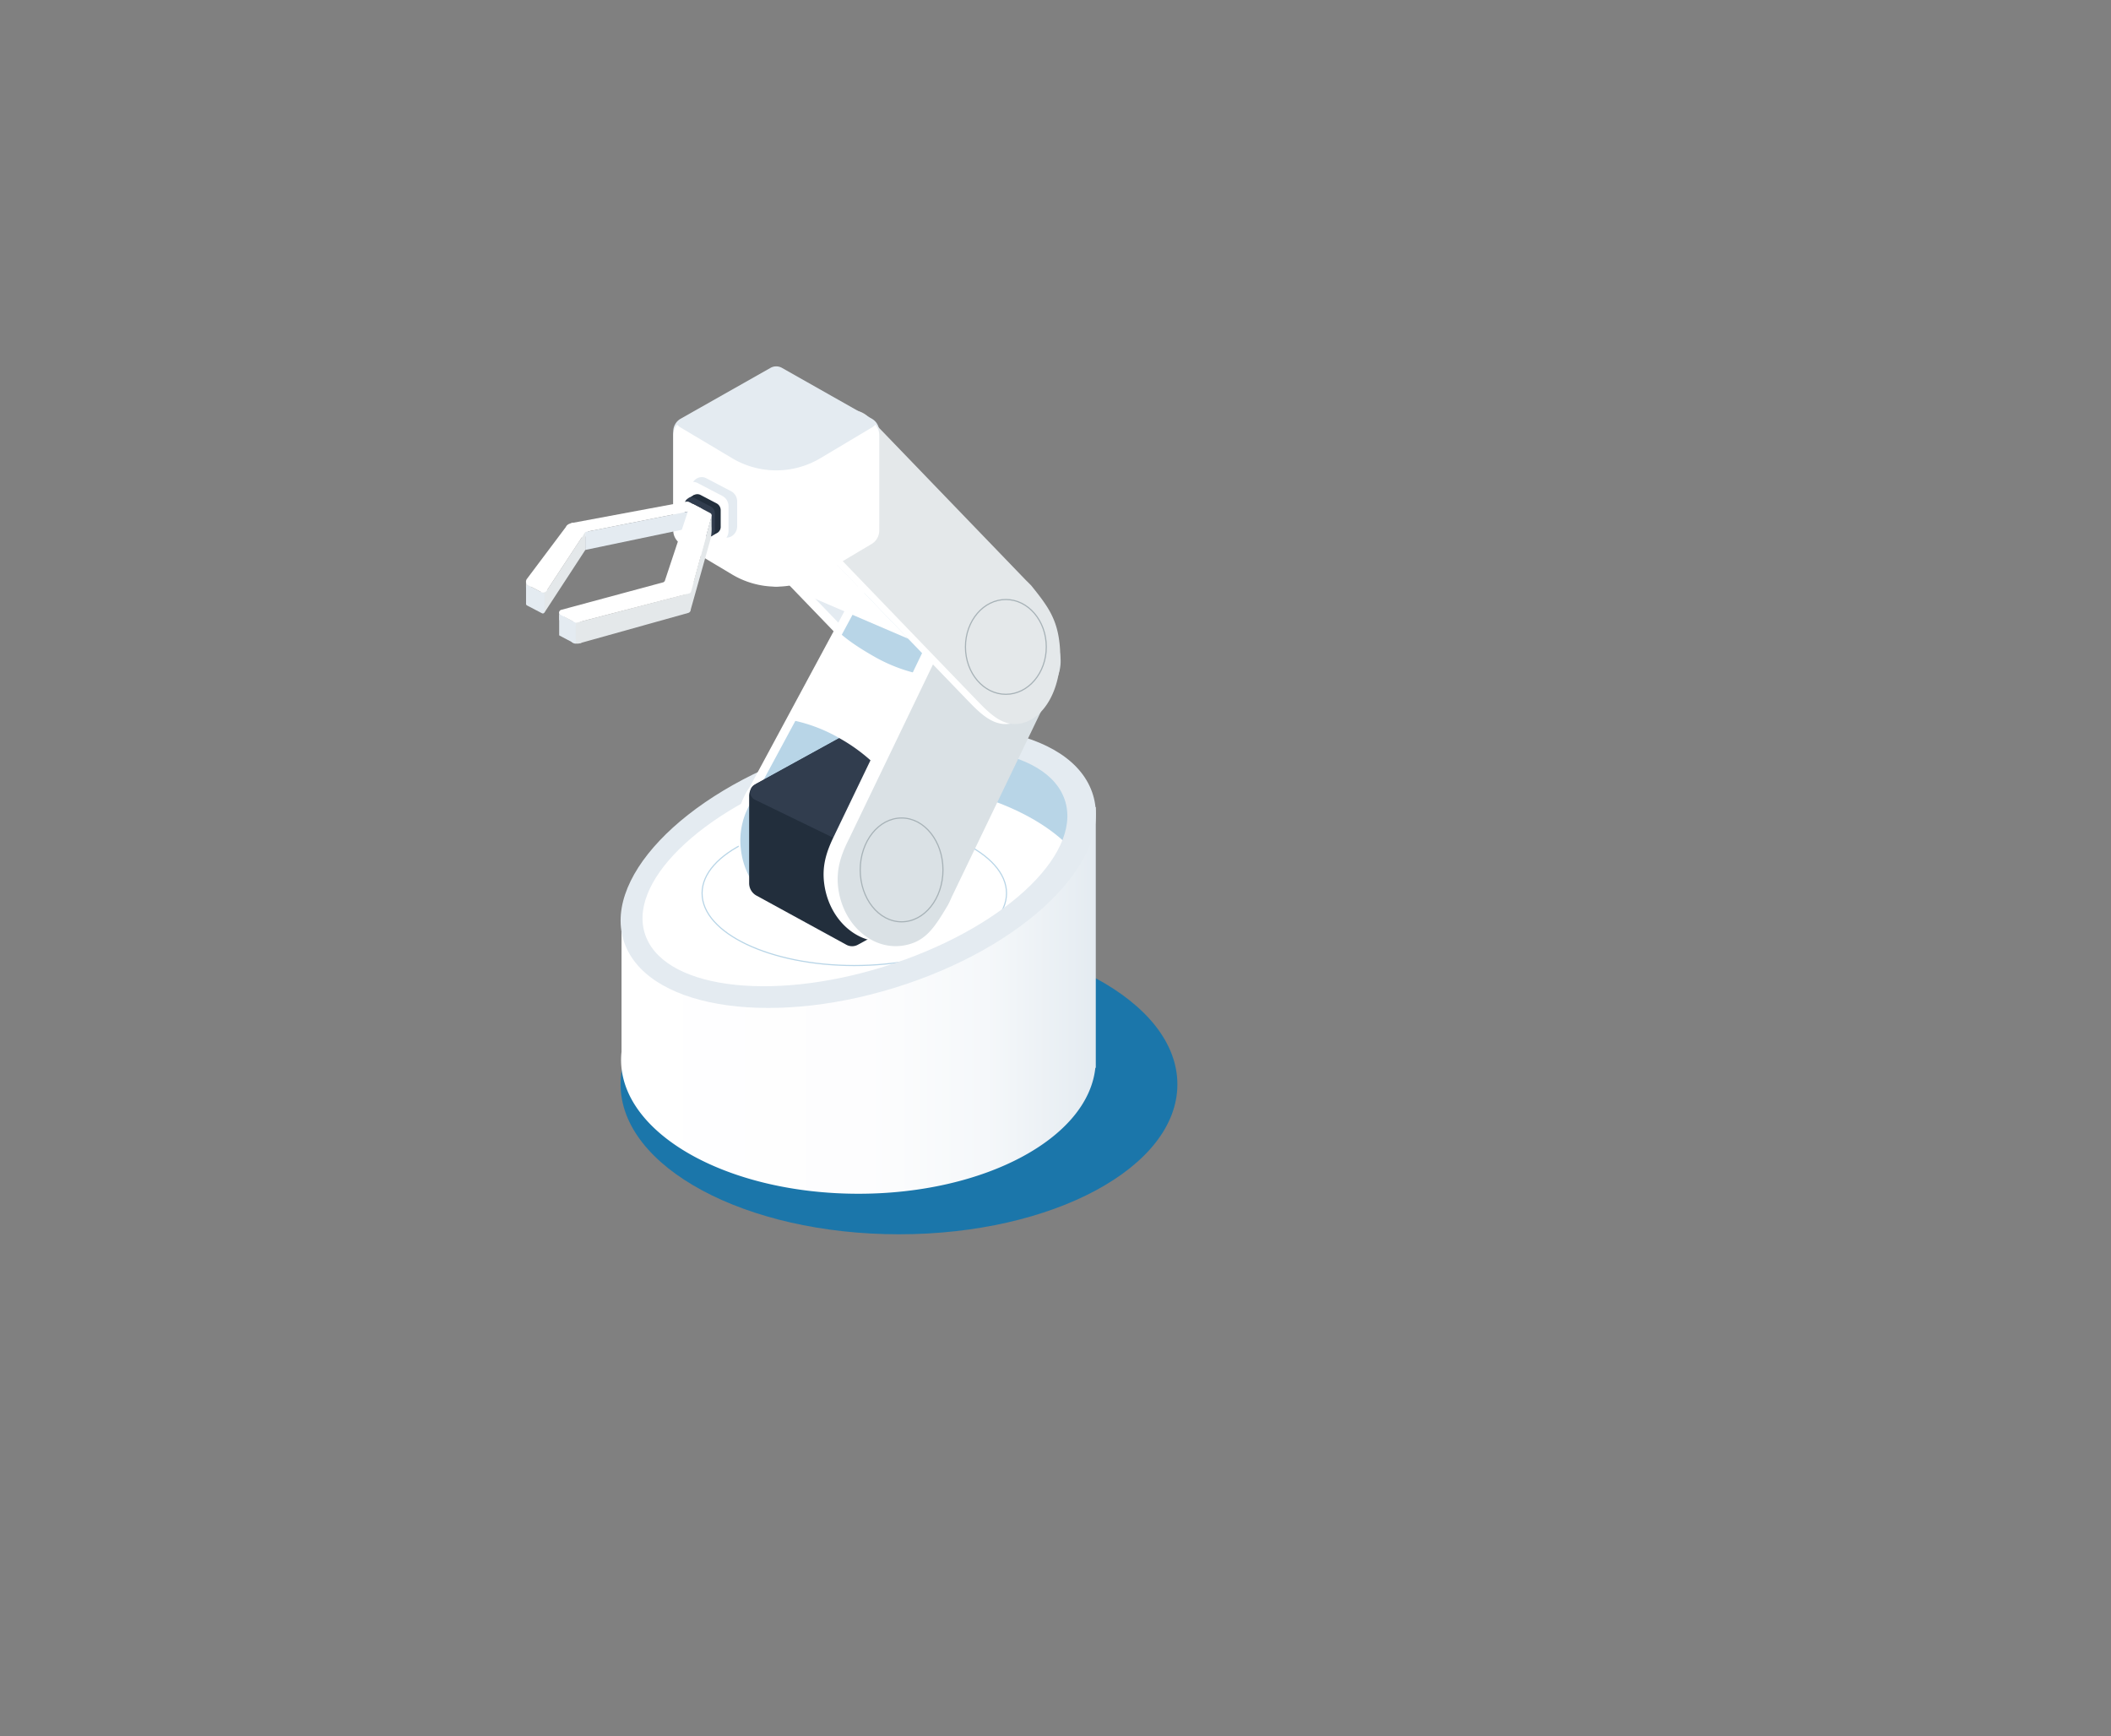 <svg id="Layer_2" data-name="Layer 2" xmlns="http://www.w3.org/2000/svg" xmlns:xlink="http://www.w3.org/1999/xlink" viewBox="0 0 924.32 760.32"><rect x="0" y="0" width="924.32" height="760.32" fill="#808080" stroke="none"/><defs><style>.cls-1{fill:#1b76aa;}.cls-2{fill:url(#linear-gradient);}.cls-3{fill:#b8d5e7;}.cls-4{fill:#fff;}.cls-12,.cls-5{fill:none;stroke-miterlimit:10;stroke-width:0.5px;}.cls-5{stroke:#b8d5e7;}.cls-6{fill:#e4ebf1;}.cls-7{fill:#b2b2b2;}.cls-8{fill:#222e3c;}.cls-9{fill:#313d4e;}.cls-10{fill:#dae1e5;}.cls-11{fill:#e4e8ea;}.cls-12{stroke:#a7b2b7;}</style><linearGradient id="linear-gradient" x1="1783.43" y1="438.03" x2="1991.29" y2="438.03" gradientTransform="matrix(-1, 0, 0, 1, 2263.23, 0)" gradientUnits="userSpaceOnUse"><stop offset="0" stop-color="#e4ebf1"/><stop offset="0.05" stop-color="#e8eef3"/><stop offset="0.23" stop-color="#f5f8fa"/><stop offset="0.48" stop-color="#fdfdfe"/><stop offset="1" stop-color="#fff"/></linearGradient></defs><title>arm</title><ellipse class="cls-1" cx="393.63" cy="474.82" rx="121.9" ry="65.65"/><path class="cls-2" d="M272.14,460.55V401l207.66-47.6V467.59h-.2c-3.23,30.75-48.42,55.13-103.73,55.13-57.4,0-103.93-26.26-103.93-58.65A34.44,34.44,0,0,1,272.14,460.55Z"/><ellipse class="cls-3" cx="375.35" cy="379.28" rx="102.05" ry="50.28" transform="translate(-109.29 155.97) rotate(-20.56)"/><path class="cls-4" d="M373.84,341.65c41.3-1.22,78.11,11.31,95.45,30.24l-11.05,16.68-25.69,20.62-37.07,13.6-28,11L324.39,438l-30-12.51c-8.93-7.65-14.51-16.61-15.48-26.31C275.93,369.06,318.42,343.29,373.84,341.65Z"/><ellipse class="cls-5" cx="374.06" cy="391.13" rx="66.65" ry="31.66"/><path class="cls-6" d="M273.93,414.23c11.66,28.17,66.71,35.61,123,16.62s92.39-57.22,80.72-85.39-66.71-35.61-123-16.62S262.26,386.06,273.93,414.23Zm83-76.58c50.46-17,99.16-12,108.77,11.21s-23.49,55.87-73.94,72.9-99.16,12-108.77-11.21S306.49,354.68,356.94,337.65Z"/><path class="cls-4" d="M395.7,308.24l-.12-.09-68.22-70.81c-6-6.21-8.06-18.74-4.64-28l7.62-20.63c3.42-9.25,11-11.72,17-5.51L415.58,254c.69.69,1.65,1.6,2.28,2.27.17.19.33.38.49.58,6.95,8.69,11.2,14.38,12.16,26.37,1.41,17.54-6.88,32.66-18.53,33.77C405.87,317.58,400.05,314.15,395.7,308.24Z"/><path class="cls-6" d="M392.91,299.46l-.12-.1-68.22-70.81c-6-6.21-8.06-18.74-4.64-28l7.62-20.64c3.41-9.25,11-11.72,17-5.51l68.22,70.81c.69.69,1.64,1.61,2.28,2.28a7.12,7.12,0,0,1,.49.58c6.94,8.68,11.2,14.37,12.16,26.37,1.41,17.54-6.88,32.65-18.53,33.76C403.07,308.79,397.26,305.36,392.91,299.46Z"/><path class="cls-4" d="M328.47,344.33c.06-.12.09-.24.15-.35l54.13-100.49a6.87,6.87,0,0,1,9.82-2.79l31.41,20a8.18,8.18,0,0,1,2.56,10.67L372.41,371.86a7.63,7.63,0,0,1-1.77,2.18c-3.09,9.74-10.6,17.09-20.05,18.32-13.58,1.78-26-9.73-27.78-25.69A32,32,0,0,1,328.47,344.33Z"/><path class="cls-3" d="M330.05,349.52c.06-.12.09-.24.15-.36l54.14-100.48a6.85,6.85,0,0,1,9.81-2.79l31.41,20a8.19,8.19,0,0,1,2.57,10.67L374,377.05a7.77,7.77,0,0,1-1.76,2.18c-3.1,9.73-10.6,17.09-20.06,18.32-13.58,1.77-26-9.73-27.78-25.69A32,32,0,0,1,330.05,349.52Z"/><line class="cls-7" x1="360.59" y1="372.98" x2="444.12" y2="415.02"/><polygon class="cls-4" points="397.77 279.73 366 246.76 327.98 226.69 353.39 260.68 397.77 279.73"/><path class="cls-8" d="M375.61,321.53l39.48,21.66a6.2,6.2,0,0,1,3.09,5.45v38a6.17,6.17,0,0,1-3.09,5.45L375.6,413.7a5.25,5.25,0,0,1-5,0l-39.49-21.6a6.17,6.17,0,0,1-3.09-5.45v-38a6.2,6.2,0,0,1,3.09-5.45l39.48-21.66A5.23,5.23,0,0,1,375.61,321.53Z"/><path class="cls-9" d="M371.45,321l-41.18,22.69a3.7,3.7,0,0,0,.14,6.42l41.18,20a3.34,3.34,0,0,0,2.94,0L416.1,350a3.69,3.69,0,0,0,.13-6.42L374.68,321A3.34,3.34,0,0,0,371.45,321Z"/><path class="cls-4" d="M365.59,365.29a1,1,0,0,1,.06-.16l45.86-95.29c4-8.35,13.51-11.58,21.2-7.21l17.13,9.75c7.69,4.37,10.66,14.69,6.64,23l-45.87,95.29c-.44,1-1,2.3-1.46,3.18-.12.24-.24.46-.38.69-5.82,9.75-9.68,15.73-18.9,17.42-13.48,2.47-26.41-8.37-28.87-24.22C359.71,379.45,361.75,372.94,365.59,365.29Z"/><path class="cls-10" d="M371.41,368c0-.05.39-.77.41-.82l45.86-95.29c4-8.36,13.51-11.59,21.2-7.21L456,274.38c7.68,4.37,10.65,14.68,6.63,23l-45.86,95.29c-.45,1-1,2.29-1.47,3.17a7.8,7.8,0,0,1-.38.7c-5.82,9.74-9.67,15.72-18.9,17.41-13.48,2.48-26.41-8.36-28.87-24.21C365.88,381.45,368,374.92,371.41,368Z"/><path class="cls-4" d="M367.91,323.44a68.87,68.87,0,0,0-20.65-8l-.56-.3L367,276.53c4.07,3.87,9.83,7.57,15.43,10.77a70.42,70.42,0,0,0,18.91,7.56l-19,39.15A75.5,75.5,0,0,0,367.91,323.44Z"/><path class="cls-4" d="M425.2,308.25l-1.57-1.61-66.77-69.3c-6-6.21-8.06-18.74-4.64-28l7.62-20.64c3.42-9.25,11-11.72,17-5.51L445.08,254c.7.69,1.65,1.61,2.28,2.28a7.2,7.2,0,0,1,.5.58c6.94,8.68,11.19,14.37,12.16,26.37,1.41,17.54-6.89,32.65-18.53,33.76C435.37,317.58,430.39,313.57,425.2,308.25Z"/><path class="cls-11" d="M429.26,308.25l-1.57-1.61-66.77-69.3c-6-6.21-8.06-18.74-4.64-28l7.62-20.64c3.42-9.25,11-11.72,17-5.51L449.14,254c.69.69,1.65,1.61,2.28,2.28a7.12,7.12,0,0,1,.49.58c6.95,8.68,11.2,14.37,12.16,26.37,1.42,17.54-6.88,32.65-18.52,33.76C439.43,317.58,434.45,313.57,429.26,308.25Z"/><ellipse class="cls-12" cx="394.77" cy="380.91" rx="18.12" ry="22.73"/><ellipse class="cls-12" cx="440.43" cy="283.27" rx="17.7" ry="20.75"/><path class="cls-6" d="M342.41,161.1l39.49,22.34a6.42,6.42,0,0,1,3.08,5.62v39.21a6.43,6.43,0,0,1-3.09,5.62l-39.48,22.27a5.06,5.06,0,0,1-5.05,0l-39.48-22.27a6.41,6.41,0,0,1-3.09-5.62V189.06a6.42,6.42,0,0,1,3.08-5.62l39.48-22.34A5.08,5.08,0,0,1,342.41,161.1Z"/><path class="cls-4" d="M297.88,187.11l22.51,13.42a37.71,37.71,0,0,0,39,0l22.51-13.42a6,6,0,0,0,1.38-1.18,7.24,7.24,0,0,1,1.71,4.75V232.1a6.88,6.88,0,0,1-3.09,5.94l-22.51,13.41a37.71,37.71,0,0,1-39,0L297.88,238a6.86,6.86,0,0,1-3.09-5.94V190.68a7.24,7.24,0,0,1,1.71-4.75A5.76,5.76,0,0,0,297.88,187.11Z"/><path class="cls-6" d="M305.26,229.23l10.86,5.68c3.08,1.61,6.66-.83,6.66-4.55v-10.7a5.12,5.12,0,0,0-2.63-4.55l-10.87-5.68c-3.08-1.61-6.65.83-6.65,4.55v10.7A5.1,5.1,0,0,0,305.26,229.23Z"/><path class="cls-4" d="M301.48,231.37,312.34,237c3.08,1.61,6.65-.83,6.65-4.55v-10.7a5.1,5.1,0,0,0-2.63-4.55l-10.86-5.67c-3.08-1.62-6.65.83-6.65,4.54v10.71A5.11,5.11,0,0,0,301.48,231.37Z"/><path class="cls-8" d="M304,229.76l7.17,3.74a3.08,3.08,0,0,0,4.39-3v-7.06a3.36,3.36,0,0,0-1.74-3l-7.16-3.75a3.08,3.08,0,0,0-4.39,3v7.07A3.37,3.37,0,0,0,304,229.76Z"/><polygon class="cls-8" points="313.6 233.59 311.19 234.96 309.97 233.84 313.6 231.64 313.6 233.59"/><polygon class="cls-8" points="304.09 216.64 301.35 218.18 301.91 219.54 303.88 219 304.09 216.64"/><path class="cls-9" d="M301.47,231.16l7.17,3.75a3.08,3.08,0,0,0,4.39-3v-7.06a3.36,3.36,0,0,0-1.73-3l-7.17-3.75a3.09,3.09,0,0,0-4.39,3v7.06A3.36,3.36,0,0,0,301.47,231.16Z"/><path class="cls-4" d="M257.43,232l-4.05-.26a21.74,21.74,0,0,0,.27,2.8,21.32,21.32,0,0,0,2.11,1.31l1.79-2.55Z"/><polygon class="cls-11" points="230.32 254.45 230.32 257.09 232.61 257.6 232.34 255.19 230.94 254.38 230.32 254.45"/><polygon class="cls-11" points="240.27 258.34 237.79 258.05 236.35 259.69 238.34 260.92 239.38 260.42 240.27 258.34"/><polygon class="cls-11" points="238.47 268.1 238.34 268.26 237.98 267.83 238.59 267.44 238.47 268.1"/><polygon class="cls-6" points="244.84 271.42 244.84 267.92 247.08 267.79 247.08 270.34 245.82 272.36 244.84 271.42"/><polygon class="cls-11" points="254.23 272.58 253.89 271.42 251 271.68 250.78 273.44 252.84 274.85 254.78 273.46 254.23 272.58"/><path class="cls-11" d="M254.6,281.45a4.86,4.86,0,0,1-3.83,0c-1.81-1,1.91-2.09,1.91-2.09Z"/><polygon class="cls-11" points="305.15 252.78 301.02 258.64 299.74 261.76 302.63 264.16 305.15 252.78"/><path class="cls-4" d="M307.38,222.79l-5.62-2.94a1.94,1.94,0,0,0-1.23-.19L250,229.09l5.71,3.57a1.94,1.94,0,0,0,1.21.15Z"/><polygon class="cls-6" points="307.38 222.79 304.8 230.66 256.28 240.81 256.28 232.94 307.38 222.79"/><polygon class="cls-11" points="256.28 232.94 238.47 260.04 238.47 268.1 256.28 240.81 256.28 232.94"/><path class="cls-6" d="M231.48,256.39l6.56,3.43a.81.81,0,0,1,.43.7v7.32a.8.8,0,0,1-1.16.7l-6.56-3.43a.8.8,0,0,1-.42-.7v-7.32A.78.78,0,0,1,231.48,256.39Z"/><path class="cls-4" d="M230.71,253.49l17.21-22.93a1.88,1.88,0,0,1,2.35-.56l4.07,2a1.91,1.91,0,0,1,.76,2.75L239.41,258.6a1.89,1.89,0,0,1-2.47.64l-5.6-2.93A1.89,1.89,0,0,1,230.71,253.49Z"/><path class="cls-6" d="M245.35,269.12l6.61,3.47a.37.37,0,0,1,.19.32v8.58a.35.35,0,0,1-.52.31l-6.6-3.47a.34.34,0,0,1-.19-.31v-8.58A.35.35,0,0,1,245.35,269.12Z"/><path class="cls-11" d="M253.28,272.46l47.27-12.34a1.5,1.5,0,0,1,1.89,1.45v5.37a1.51,1.51,0,0,1-1.1,1.45L254.06,281.6a1.51,1.51,0,0,1-1.91-1.45v-6.23A1.5,1.5,0,0,1,253.28,272.46Z"/><path class="cls-11" d="M302.44,263.58a29.64,29.64,0,0,1,1-7.78l8.12-29.94v4.55a19.94,19.94,0,0,1-.83,7l-8.36,29.77Z"/><path class="cls-4" d="M291.15,254.19,302,221.53a1.21,1.21,0,0,1,1.7-.68l7.27,3.81a1.21,1.21,0,0,1,.61,1.38L302.62,259a1.2,1.2,0,0,1-.85.85L252.6,272.63a1.16,1.16,0,0,1-.86-.09l-6.26-3.28a1.2,1.2,0,0,1,.25-2.22L290.33,255A1.19,1.19,0,0,0,291.15,254.19Z"/><path class="cls-4" d="M247.92,230.56s.33-1.14,2.6-1.56,1.36,1.94,1.36,1.94l-2.52.92Z"/><path class="cls-4" d="M252,229.94a37.93,37.93,0,0,1,3.84.88c0,.14-.41,1.89-.41,1.89l-3.5.48L250.33,232l.56-2.07Z"/></svg>